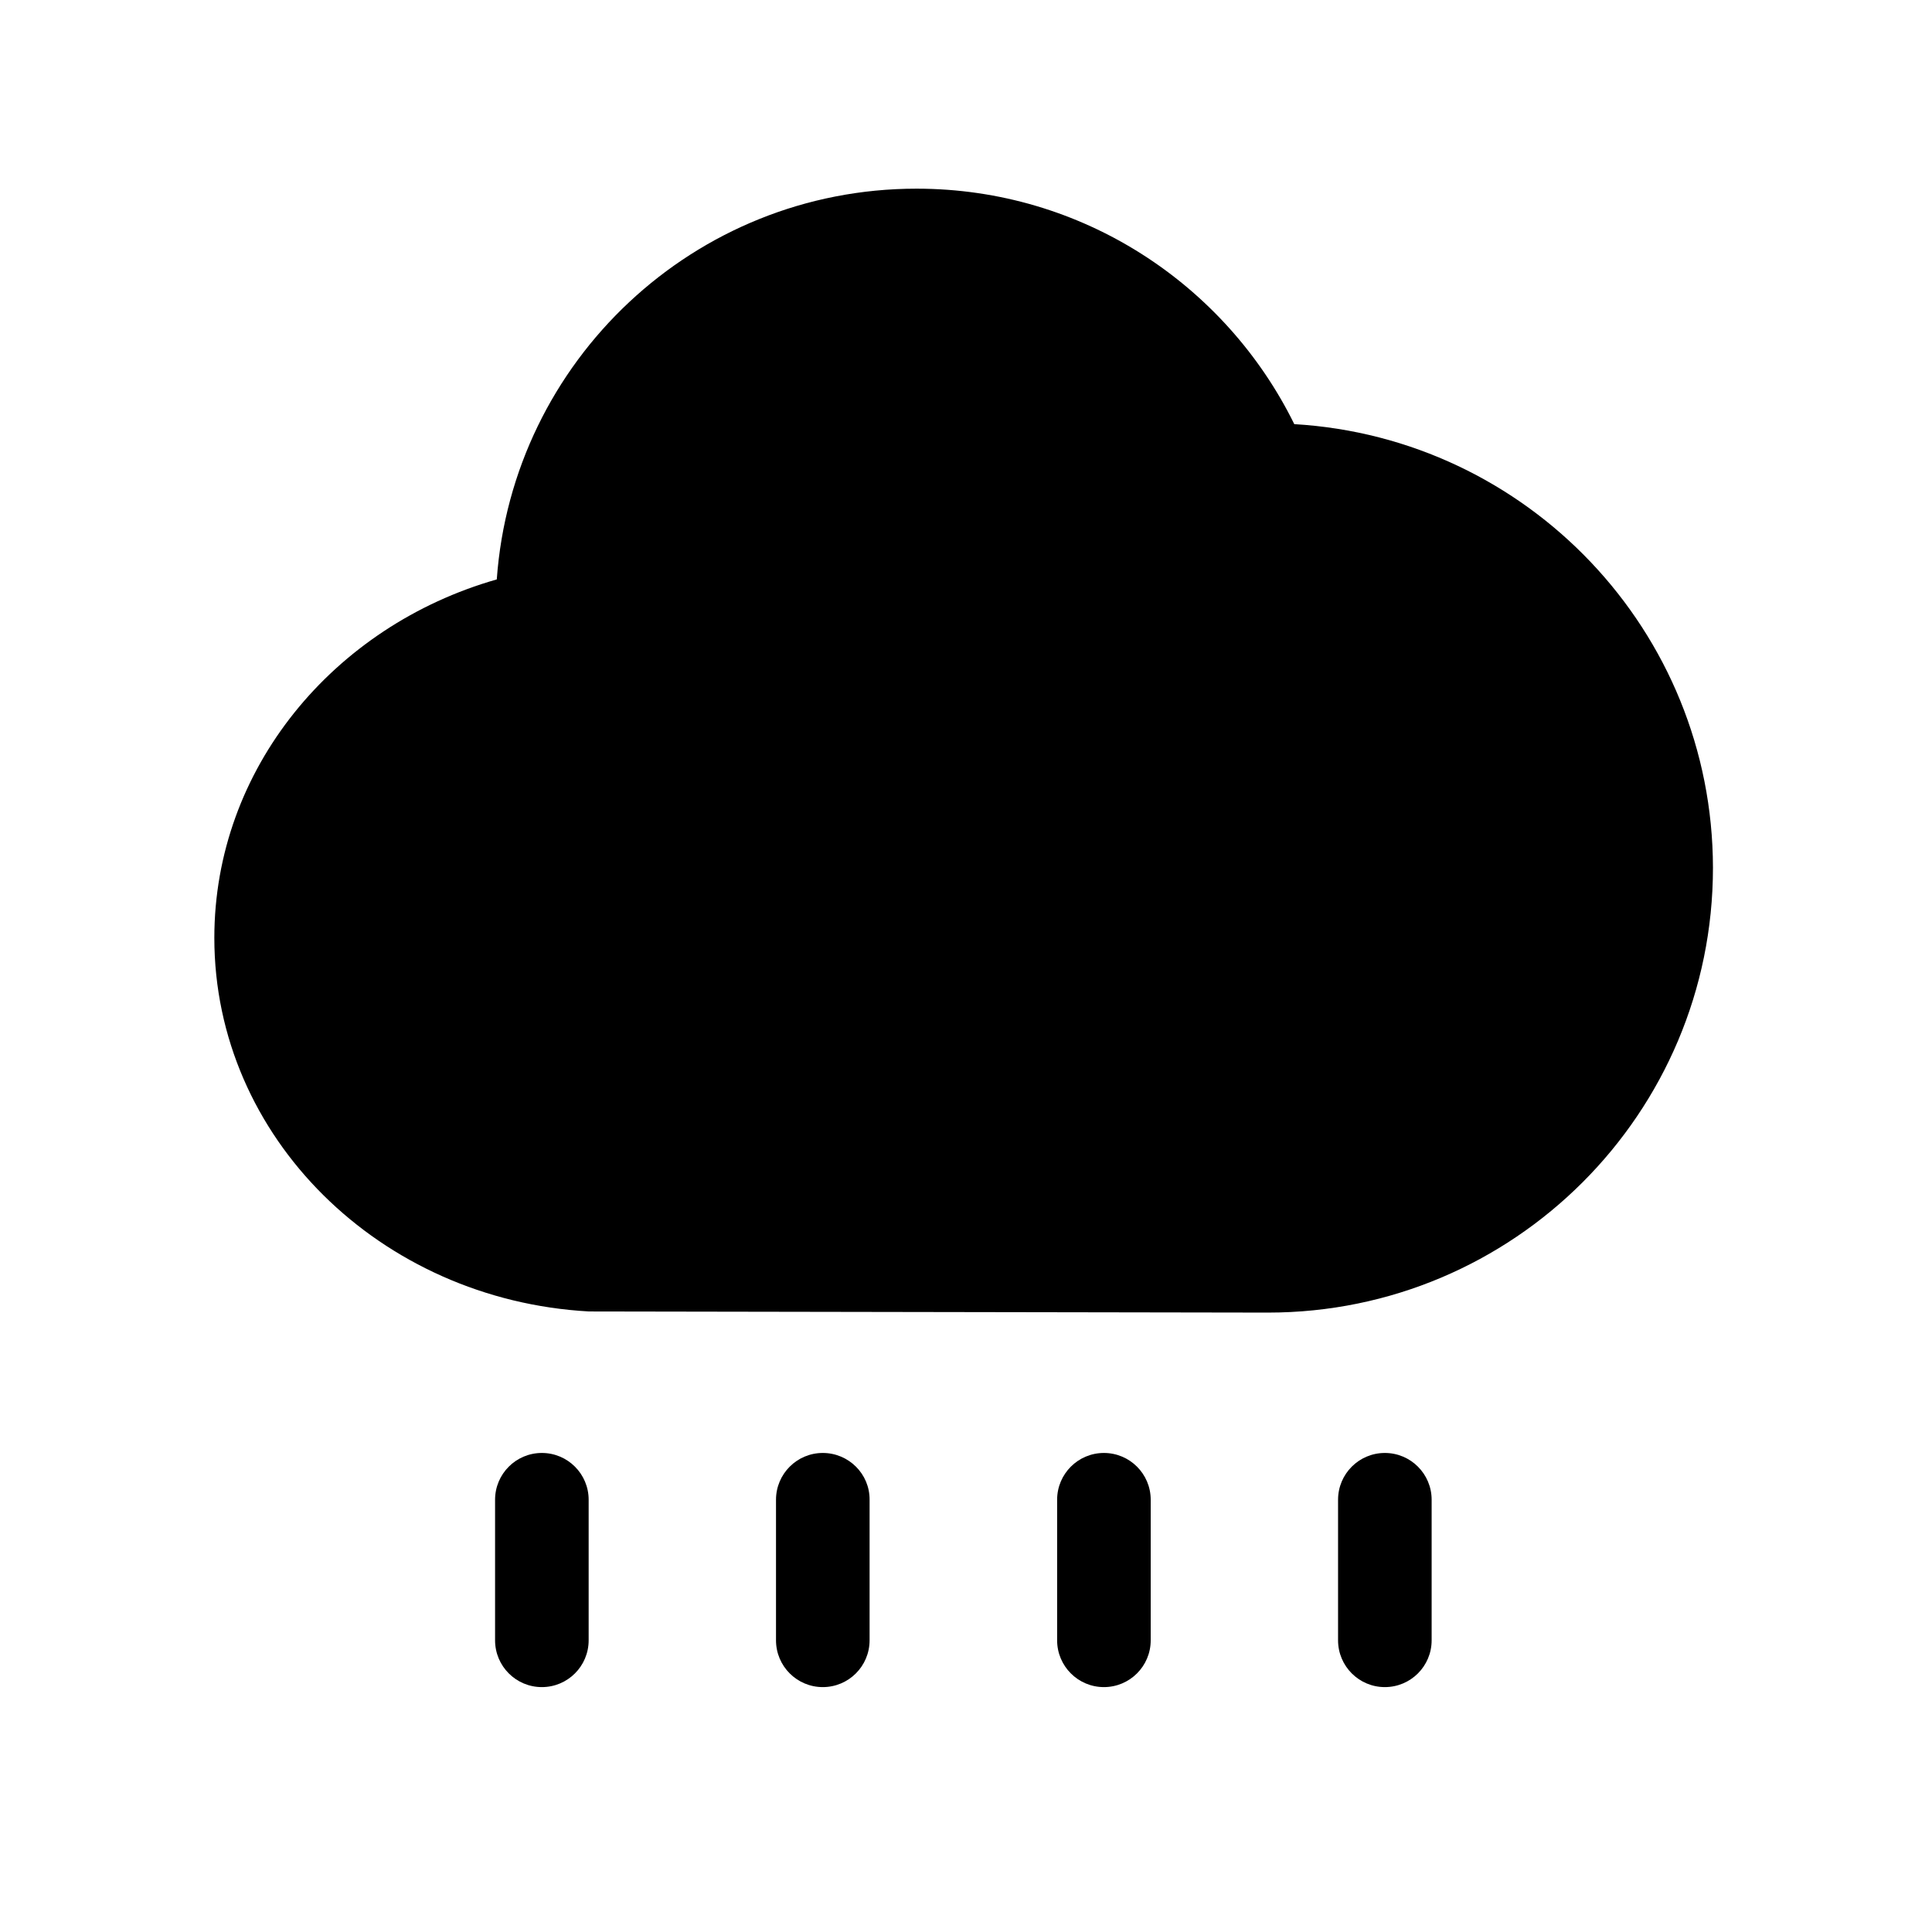 <?xml version="1.0" standalone="no"?>
<!DOCTYPE svg PUBLIC "-//W3C//DTD SVG 1.1//EN" "http://www.w3.org/Graphics/SVG/1.1/DTD/svg11.dtd"><svg t="1676602380535"
  class="icon" viewBox="0 0 1024 1024" version="1.1" xmlns="http://www.w3.org/2000/svg" p-id="16912"
  xmlns:xlink="http://www.w3.org/1999/xlink" width="64" height="64">
  <path
    d="M436.1 770.1c-13.7 0-24.8 11.1-24.8 24.8v74.5c0 13.7 11.1 24.8 24.8 24.8 13.7 0 24.8-11.1 24.8-24.8v-74.5c0.1-13.7-11.1-24.8-24.8-24.8z m149 0c-13.7 0-24.8 11.1-24.8 24.8v74.5c0 13.7 11.1 24.8 24.8 24.8 13.7 0 24.8-11.1 24.8-24.8v-74.5c0-13.7-11.1-24.8-24.8-24.8z m-297.9 0c-13.7 0-24.8 11.1-24.8 24.8v74.5c0 13.7 11.1 24.8 24.8 24.8 13.7 0 24.8-11.1 24.8-24.8v-74.5c0-13.7-11.1-24.8-24.8-24.8zM686 224.8C649.6 150.9 573.7 100 485.8 100c-117.9 0-214.2 91.4-222.5 207.1-86.6 24.7-149.7 100.4-149.7 190 0 105.7 87.9 191.9 198.6 198 0 0 355.7 0.6 359.9 0.6 130.2 0 235.8-105.6 235.8-235.8-0.2-125.5-98.3-227.8-221.9-235.1z m48 545.3c-13.7 0-24.8 11.1-24.8 24.8v74.5c0 13.7 11.1 24.8 24.8 24.8 13.7 0 24.8-11.1 24.8-24.8v-74.5c0-13.7-11.1-24.8-24.8-24.8z"
    p-id="16913"></path>
</svg>